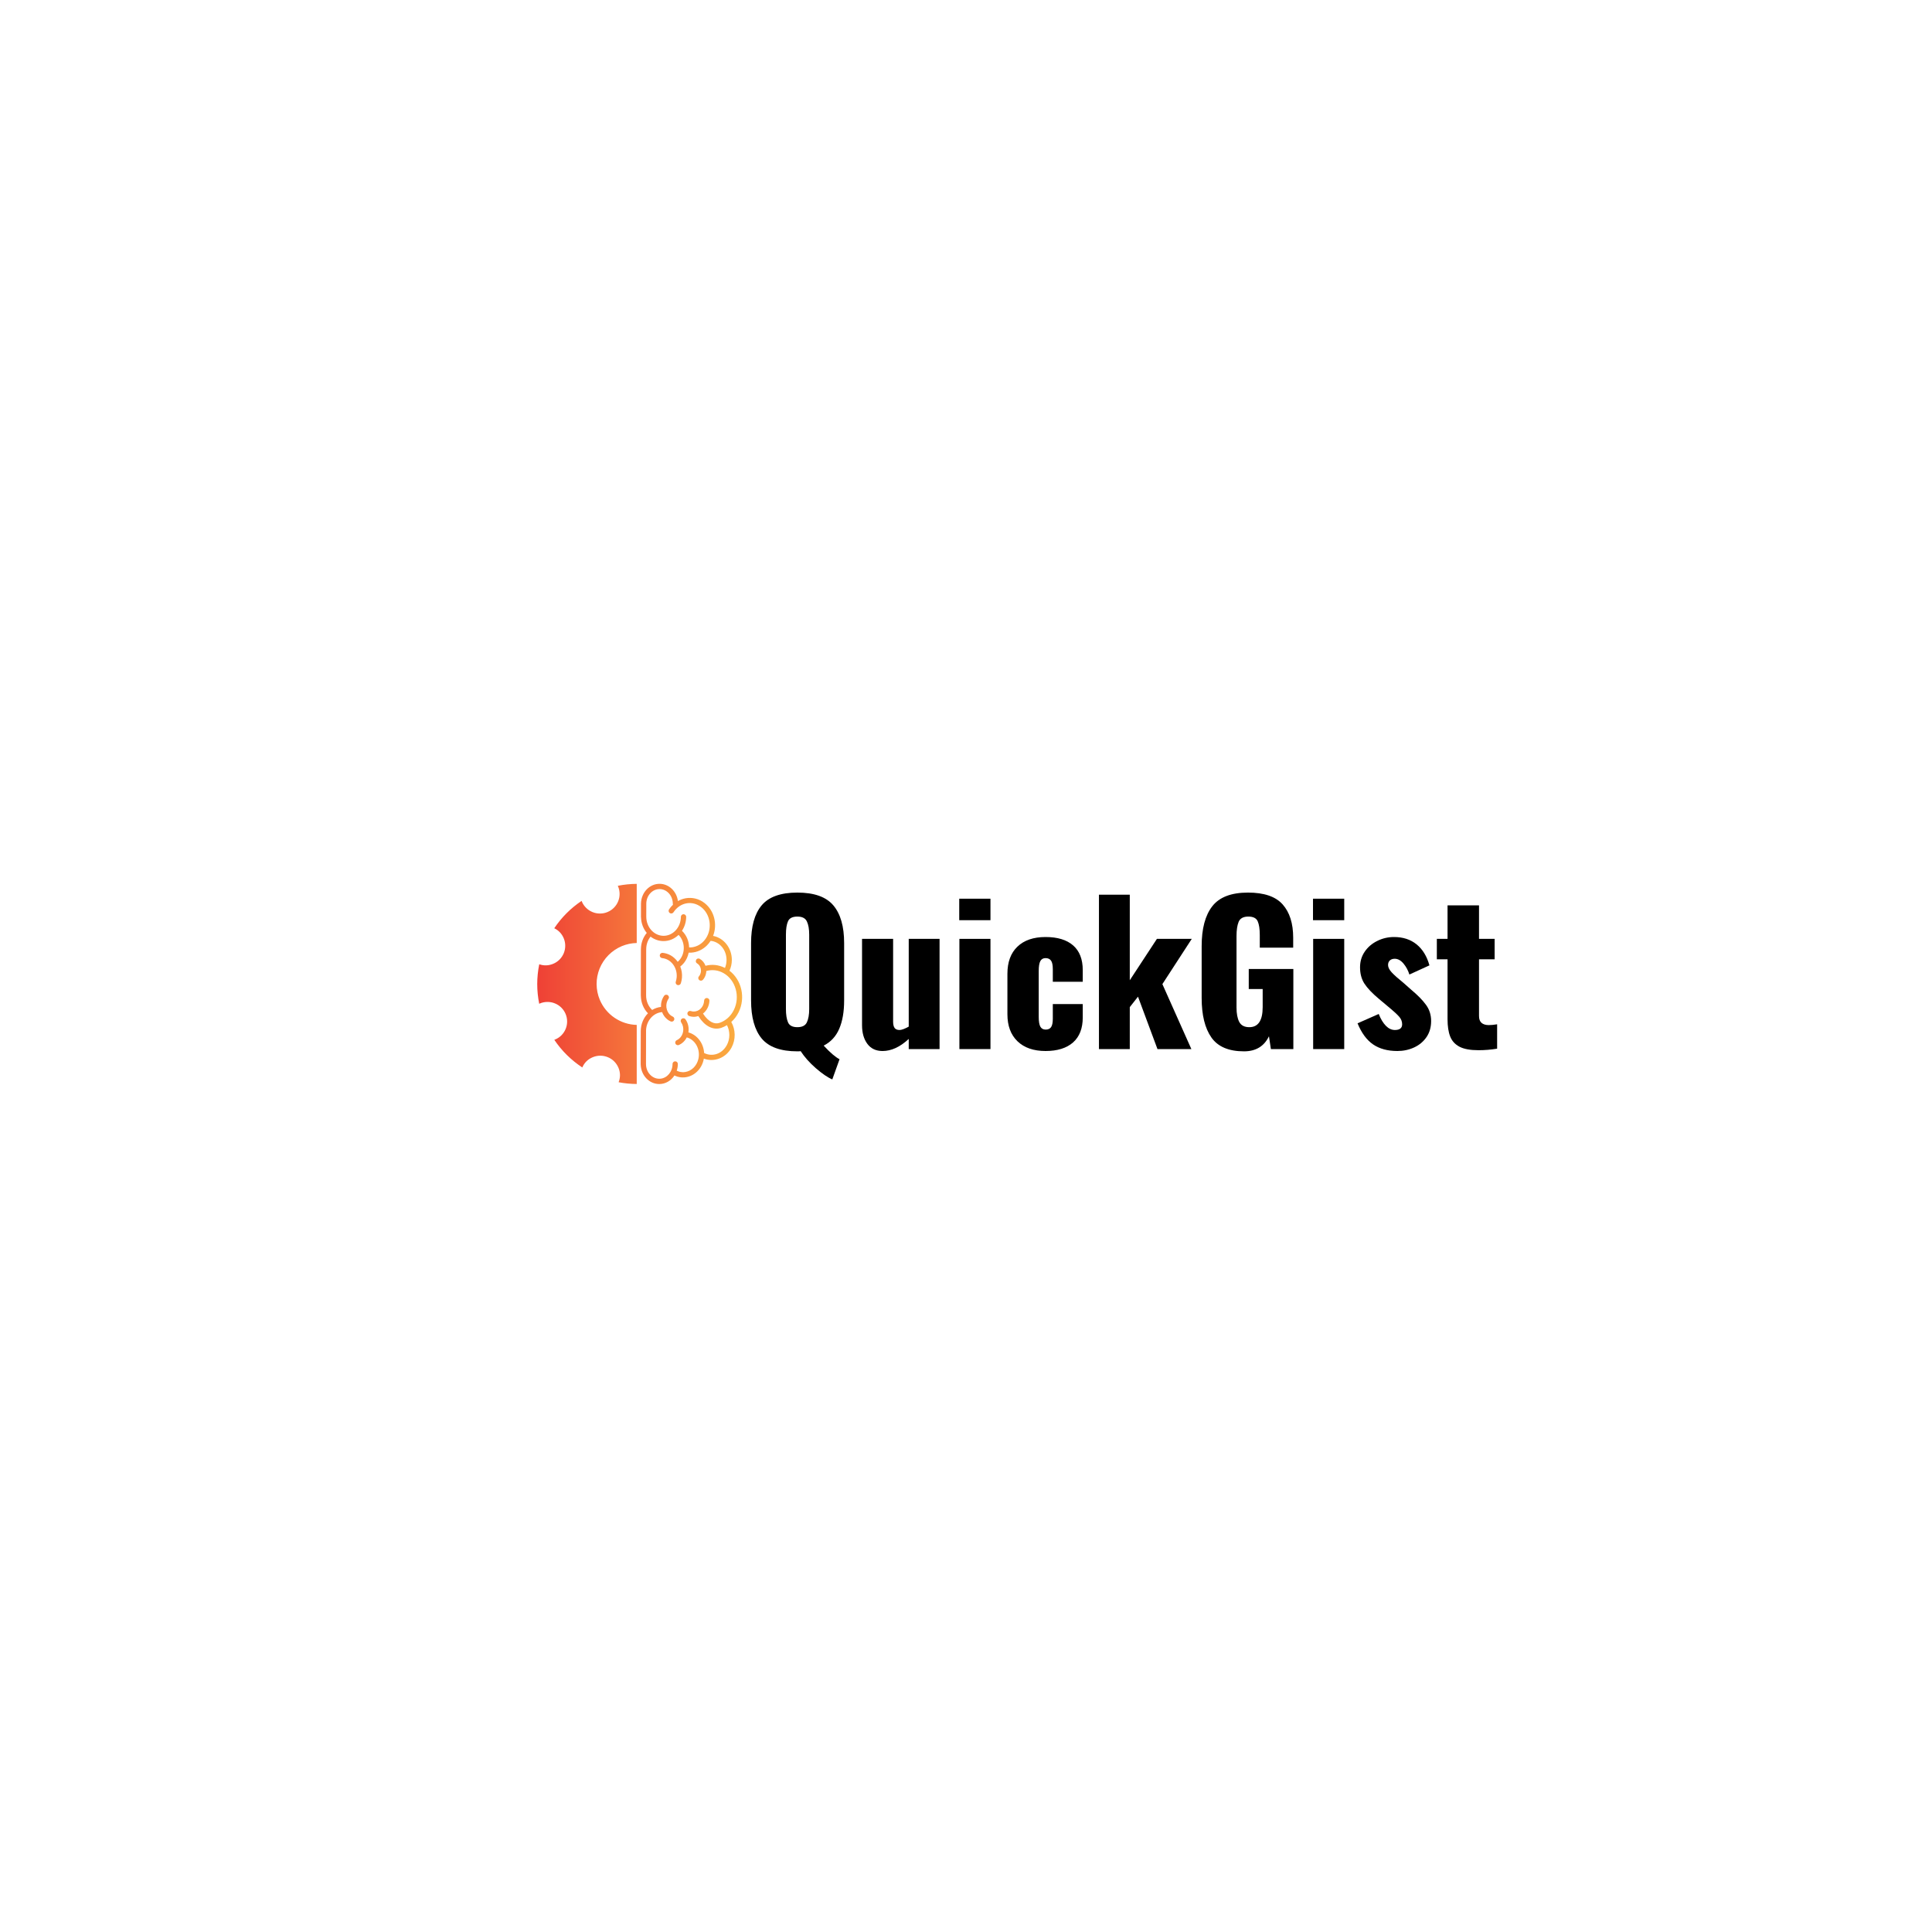 <svg xmlns="http://www.w3.org/2000/svg" xmlns:xlink="http://www.w3.org/1999/xlink" width="1000" height="1000" viewBox="0 0 375 375" preserveAspectRatio="xMidYMid meet" version="1.0">
    <defs>
        <g/>
    <clipPath id="70a10540f7">
        <path d="M 104 171 L 145 171 L 145 210.41 L 104 210.41 Z M 104 171 " clip-rule="nonzero"/>
    </clipPath>
        <clipPath id="cc99d29a60">
        <path d="M 128.02 171.547 C 126.047 171.547 124.48 173.25 124.418 175.316 C 124.418 175.336 124.414 175.359 124.414 175.379 L 124.414 175.402 C 124.414 175.414 124.414 175.422 124.414 175.434 C 124.414 175.453 124.414 175.469 124.414 175.484 L 124.41 177.969 C 124.41 178.008 124.414 178.043 124.422 178.082 C 124.457 179.227 124.871 180.273 125.535 181.078 C 124.84 181.914 124.418 183.008 124.402 184.203 C 124.402 184.227 124.398 184.254 124.398 184.277 L 124.383 193.148 C 124.383 193.148 124.383 193.148 124.383 193.152 C 124.383 193.152 124.383 193.152 124.383 193.156 L 124.383 193.223 C 124.383 193.25 124.383 193.281 124.391 193.309 C 124.391 193.312 124.391 193.312 124.391 193.312 C 124.414 194.633 124.93 195.828 125.77 196.68 C 124.902 197.555 124.371 198.801 124.371 200.156 C 124.371 200.172 124.371 200.191 124.371 200.207 L 124.355 206.516 C 124.355 206.516 124.355 206.52 124.355 206.52 C 124.355 206.523 124.355 206.523 124.355 206.523 L 124.355 206.586 C 124.355 206.617 124.359 206.648 124.363 206.68 C 124.441 208.727 126 210.41 127.961 210.41 C 129.191 210.41 130.262 209.746 130.91 208.75 C 131.113 208.844 131.32 208.93 131.543 208.992 C 133.762 209.605 136.012 208.121 136.559 205.766 C 136.582 205.668 136.598 205.574 136.613 205.477 C 138.598 206.223 140.879 205.371 141.977 203.359 C 142.848 201.758 142.777 199.852 141.945 198.363 C 142.516 197.852 143.008 197.215 143.371 196.465 C 144.746 193.652 143.957 190.215 141.59 188.418 C 141.879 187.785 142.051 187.074 142.051 186.324 C 142.051 184.008 140.492 182.043 138.41 181.656 C 139.281 179.426 138.66 176.773 136.762 175.285 C 135.664 174.422 134.328 174.133 133.074 174.355 C 132.559 174.449 132.055 174.633 131.586 174.898 C 131.344 173.027 129.855 171.547 128.02 171.547 Z M 123.59 171.555 C 122.352 171.566 121.125 171.691 119.91 171.934 L 119.914 171.938 C 119.93 171.969 119.945 172 119.961 172.035 L 119.969 172.059 C 120.164 172.523 120.262 173.008 120.262 173.512 C 120.266 174.012 120.168 174.496 119.977 174.961 C 119.785 175.43 119.512 175.84 119.156 176.195 C 118.801 176.555 118.391 176.828 117.922 177.023 C 117.457 177.219 116.973 177.316 116.469 177.316 C 115.965 177.32 115.477 177.227 115.012 177.035 C 114.543 176.844 114.129 176.574 113.77 176.219 C 113.41 175.867 113.133 175.457 112.938 174.992 C 112.922 174.949 112.906 174.902 112.891 174.859 C 110.77 176.285 109 178.055 107.582 180.172 C 108.43 180.586 109.035 181.223 109.406 182.086 L 109.418 182.113 C 109.613 182.578 109.711 183.062 109.711 183.562 C 109.711 184.066 109.617 184.551 109.426 185.016 C 109.234 185.48 108.961 185.891 108.605 186.25 C 108.25 186.605 107.836 186.883 107.371 187.074 C 106.48 187.445 105.578 187.477 104.668 187.164 C 104.148 189.719 104.148 192.277 104.66 194.832 C 104.703 194.812 104.742 194.793 104.781 194.777 C 105.246 194.578 105.73 194.48 106.238 194.477 C 106.742 194.473 107.227 194.562 107.695 194.754 C 108.164 194.941 108.578 195.211 108.938 195.562 C 109.297 195.918 109.578 196.324 109.773 196.785 L 109.785 196.812 C 109.98 197.277 110.078 197.762 110.078 198.262 C 110.082 198.766 109.984 199.25 109.793 199.715 C 109.602 200.18 109.328 200.59 108.973 200.949 C 108.617 201.305 108.207 201.578 107.738 201.773 C 107.691 201.793 107.641 201.812 107.59 201.828 C 109.043 203.977 110.855 205.766 113.023 207.195 C 113.43 206.266 114.098 205.605 115.035 205.211 C 115.5 205.016 115.984 204.914 116.488 204.91 C 116.992 204.906 117.48 205 117.949 205.188 C 118.418 205.375 118.832 205.645 119.191 205.996 C 119.551 206.352 119.828 206.758 120.027 207.223 L 120.039 207.246 C 120.426 208.18 120.438 209.117 120.074 210.062 C 121.238 210.281 122.406 210.395 123.59 210.402 L 123.59 198.934 C 122.82 198.914 122.07 198.789 121.34 198.555 C 120.609 198.32 119.926 197.984 119.289 197.555 C 118.652 197.125 118.094 196.613 117.605 196.02 C 117.117 195.43 116.727 194.777 116.426 194.074 C 116.223 193.594 116.066 193.098 115.965 192.586 C 115.859 192.074 115.805 191.559 115.801 191.035 C 115.797 190.512 115.844 189.996 115.945 189.48 C 116.043 188.969 116.191 188.473 116.387 187.988 C 116.586 187.504 116.828 187.043 117.117 186.609 C 117.402 186.172 117.73 185.77 118.102 185.395 C 118.469 185.023 118.871 184.691 119.305 184.398 C 119.738 184.105 120.195 183.855 120.676 183.652 C 121.609 183.262 122.578 183.059 123.59 183.035 Z M 128.02 172.57 C 129.422 172.57 130.594 173.824 130.594 175.434 C 130.594 175.492 130.605 175.551 130.625 175.609 C 130.344 175.871 130.086 176.168 129.863 176.508 C 129.785 176.625 129.758 176.754 129.789 176.895 C 129.816 177.035 129.891 177.145 130.012 177.223 C 130.129 177.301 130.258 177.324 130.398 177.293 C 130.539 177.266 130.648 177.191 130.727 177.07 C 131.996 175.133 134.375 174.715 136.125 176.09 C 137.879 177.465 138.297 180.188 137.023 182.125 C 136.301 183.223 135.215 183.82 134.094 183.891 C 133.98 183.898 133.871 183.895 133.758 183.891 C 133.73 182.699 133.266 181.523 132.371 180.668 C 132.875 179.902 133.18 178.973 133.188 177.973 C 133.191 177.828 133.141 177.707 133.043 177.605 C 132.941 177.504 132.82 177.449 132.68 177.449 C 132.535 177.449 132.414 177.496 132.312 177.598 C 132.211 177.695 132.16 177.816 132.16 177.961 C 132.141 180.043 130.602 181.66 128.766 181.641 C 126.934 181.617 125.422 179.965 125.441 177.883 C 125.441 177.867 125.441 177.848 125.441 177.832 C 125.441 177.828 125.441 177.824 125.441 177.82 L 125.445 175.652 L 125.445 175.398 C 125.461 173.805 126.625 172.57 128.02 172.57 Z M 131.711 181.461 C 132.949 182.707 133.074 184.859 131.953 186.262 C 131.867 186.371 131.773 186.477 131.676 186.57 C 131.633 186.613 131.582 186.648 131.535 186.688 C 131.5 186.637 131.469 186.586 131.43 186.535 C 130.758 185.66 129.777 185.062 128.633 184.949 C 128.617 184.949 128.602 184.945 128.582 184.945 C 128.445 184.945 128.324 184.992 128.223 185.086 C 128.121 185.18 128.066 185.297 128.062 185.434 C 128.055 185.574 128.098 185.695 128.188 185.797 C 128.281 185.902 128.395 185.957 128.535 185.969 C 130.215 186.133 131.496 187.773 131.344 189.688 C 131.316 189.984 131.258 190.273 131.172 190.539 C 131.125 190.676 131.133 190.809 131.199 190.938 C 131.262 191.066 131.363 191.152 131.5 191.195 C 131.637 191.238 131.77 191.227 131.898 191.16 C 132.023 191.094 132.109 190.992 132.152 190.855 C 132.262 190.512 132.336 190.148 132.367 189.77 C 132.43 189.008 132.309 188.27 132.039 187.605 C 132.301 187.406 132.543 187.168 132.762 186.898 C 133.23 186.309 133.531 185.625 133.672 184.914 C 134.871 184.969 136.066 184.543 137.008 183.703 C 137.09 183.633 137.168 183.555 137.246 183.477 C 137.48 183.238 137.695 182.977 137.883 182.684 C 137.898 182.664 137.91 182.641 137.922 182.617 C 139.637 182.766 141.02 184.34 141.02 186.324 C 141.02 186.859 140.918 187.367 140.738 187.824 C 140.73 187.84 140.719 187.855 140.711 187.875 C 140.094 187.562 139.449 187.371 138.801 187.305 C 138.168 187.242 137.539 187.301 136.934 187.457 C 136.738 186.91 136.371 186.434 135.848 186.121 C 135.758 186.066 135.66 186.039 135.555 186.043 C 135.301 186.055 135.141 186.188 135.078 186.434 C 135.02 186.68 135.098 186.871 135.32 187 C 136 187.402 136.273 188.395 135.883 189.172 C 135.824 189.293 135.75 189.402 135.672 189.496 C 135.574 189.602 135.527 189.727 135.539 189.871 C 135.547 190.016 135.605 190.137 135.719 190.23 C 135.828 190.324 135.953 190.363 136.098 190.348 C 136.242 190.336 136.359 190.273 136.453 190.16 C 136.59 190.004 136.707 189.824 136.805 189.629 C 136.988 189.262 137.082 188.867 137.094 188.473 C 138.195 188.16 139.398 188.273 140.488 188.91 C 142.801 190.258 143.699 193.453 142.449 196.016 C 141.828 197.285 140.809 198.145 139.668 198.535 C 139.156 198.707 138.645 198.66 138.098 198.375 C 137.551 198.09 136.98 197.551 136.461 196.746 C 136.461 196.742 136.457 196.738 136.453 196.734 C 137.176 196.168 137.656 195.266 137.699 194.25 C 137.707 194.105 137.664 193.98 137.562 193.875 C 137.465 193.77 137.344 193.715 137.199 193.711 C 137.059 193.707 136.934 193.754 136.832 193.852 C 136.73 193.949 136.676 194.066 136.672 194.211 C 136.617 195.473 135.668 196.391 134.586 196.336 C 134.418 196.328 134.254 196.297 134.098 196.246 C 133.965 196.199 133.832 196.207 133.707 196.27 C 133.578 196.336 133.492 196.434 133.445 196.566 C 133.402 196.703 133.41 196.832 133.473 196.957 C 133.539 197.086 133.637 197.172 133.77 197.215 C 134.012 197.297 134.27 197.348 134.535 197.359 C 134.891 197.379 135.23 197.324 135.555 197.219 C 135.566 197.246 135.578 197.273 135.598 197.301 C 136.184 198.215 136.867 198.891 137.621 199.285 C 138.379 199.68 139.219 199.77 140 199.504 C 140.383 199.375 140.754 199.195 141.105 198.98 C 141.703 200.145 141.742 201.633 141.07 202.871 C 140.137 204.582 138.258 205.184 136.672 204.391 C 136.562 202.543 135.387 200.887 133.617 200.383 C 133.758 199.531 133.586 198.625 133.07 197.875 C 132.965 197.719 132.82 197.645 132.633 197.645 C 132.477 197.648 132.348 197.707 132.246 197.828 C 132.148 197.945 132.109 198.078 132.129 198.23 C 132.133 198.25 132.137 198.266 132.141 198.281 C 132.156 198.344 132.184 198.402 132.219 198.453 C 132.902 199.445 132.707 200.883 131.816 201.613 C 131.676 201.73 131.531 201.82 131.383 201.887 C 131.246 201.941 131.152 202.035 131.098 202.172 C 131.043 202.305 131.047 202.441 131.105 202.574 C 131.164 202.707 131.266 202.797 131.402 202.844 C 131.539 202.895 131.676 202.883 131.805 202.82 C 132.039 202.715 132.262 202.574 132.469 202.406 C 132.828 202.113 133.105 201.754 133.305 201.355 C 133.305 201.359 133.309 201.359 133.312 201.359 C 134.953 201.812 135.988 203.676 135.559 205.535 C 135.234 206.926 134.215 207.875 133.031 208.07 C 132.934 208.086 132.836 208.098 132.734 208.105 C 132.535 208.117 132.328 208.105 132.125 208.07 C 132.023 208.055 131.922 208.031 131.816 208.004 C 131.656 207.957 131.504 207.895 131.352 207.824 C 131.488 207.414 131.566 206.977 131.566 206.52 C 131.566 206.383 131.52 206.262 131.426 206.16 C 131.328 206.059 131.211 206.008 131.07 206.004 C 130.93 205.996 130.809 206.043 130.707 206.137 C 130.602 206.23 130.547 206.344 130.539 206.484 C 130.539 206.496 130.539 206.508 130.539 206.52 C 130.539 208.031 129.504 209.227 128.223 209.371 C 128.137 209.379 128.051 209.383 127.961 209.383 C 126.559 209.383 125.387 208.133 125.387 206.523 C 125.387 206.523 125.387 206.52 125.387 206.52 L 125.398 200.395 C 125.398 200.375 125.398 200.352 125.398 200.332 C 125.309 198.281 126.719 196.59 128.512 196.449 C 128.707 196.98 129.035 197.461 129.492 197.836 C 129.699 198.008 129.922 198.145 130.156 198.25 C 130.285 198.312 130.418 198.316 130.551 198.27 C 130.688 198.219 130.785 198.129 130.844 198 C 130.902 197.867 130.906 197.738 130.855 197.602 C 130.805 197.469 130.711 197.375 130.578 197.316 C 130.43 197.25 130.285 197.16 130.145 197.047 C 129.254 196.316 129.059 194.875 129.742 193.887 C 129.863 193.715 129.875 193.535 129.777 193.352 C 129.676 193.164 129.523 193.074 129.312 193.078 C 129.133 193.082 128.992 193.156 128.895 193.305 C 128.453 193.949 128.262 194.703 128.301 195.441 C 127.676 195.512 127.098 195.719 126.582 196.035 C 125.859 195.348 125.395 194.32 125.41 193.164 L 125.418 188.781 L 125.426 184.34 C 125.43 184.324 125.43 184.312 125.43 184.297 C 125.418 183.332 125.742 182.457 126.273 181.797 C 126.973 182.332 127.824 182.652 128.754 182.664 C 129.895 182.676 130.926 182.215 131.711 181.461 Z M 131.711 181.461 " clip-rule="nonzero"/>
    </clipPath><linearGradient x1="-0.003" gradientTransform="matrix(39.766, 0, 0, 38.862, 104.281, 171.547)" y1="0" x2="1.018" gradientUnits="userSpaceOnUse" y2="0" id="4ba14450b1"><stop stop-opacity="1" stop-color="rgb(93.7%, 25.499%, 21.199%)" offset="0"/><stop stop-opacity="1" stop-color="rgb(93.71%, 25.6%, 21.208%)" offset="0.008"/><stop stop-opacity="1" stop-color="rgb(93.739%, 25.873%, 21.233%)" offset="0.016"/><stop stop-opacity="1" stop-color="rgb(93.777%, 26.219%, 21.263%)" offset="0.023"/><stop stop-opacity="1" stop-color="rgb(93.814%, 26.567%, 21.295%)" offset="0.031"/><stop stop-opacity="1" stop-color="rgb(93.852%, 26.913%, 21.326%)" offset="0.039"/><stop stop-opacity="1" stop-color="rgb(93.889%, 27.261%, 21.356%)" offset="0.047"/><stop stop-opacity="1" stop-color="rgb(93.927%, 27.608%, 21.388%)" offset="0.055"/><stop stop-opacity="1" stop-color="rgb(93.964%, 27.954%, 21.419%)" offset="0.062"/><stop stop-opacity="1" stop-color="rgb(94.002%, 28.302%, 21.451%)" offset="0.07"/><stop stop-opacity="1" stop-color="rgb(94.038%, 28.648%, 21.481%)" offset="0.078"/><stop stop-opacity="1" stop-color="rgb(94.077%, 28.996%, 21.512%)" offset="0.086"/><stop stop-opacity="1" stop-color="rgb(94.115%, 29.343%, 21.544%)" offset="0.094"/><stop stop-opacity="1" stop-color="rgb(94.151%, 29.689%, 21.574%)" offset="0.102"/><stop stop-opacity="1" stop-color="rgb(94.189%, 30.037%, 21.606%)" offset="0.109"/><stop stop-opacity="1" stop-color="rgb(94.226%, 30.383%, 21.637%)" offset="0.117"/><stop stop-opacity="1" stop-color="rgb(94.264%, 30.731%, 21.667%)" offset="0.125"/><stop stop-opacity="1" stop-color="rgb(94.301%, 31.078%, 21.7%)" offset="0.133"/><stop stop-opacity="1" stop-color="rgb(94.339%, 31.424%, 21.73%)" offset="0.141"/><stop stop-opacity="1" stop-color="rgb(94.377%, 31.772%, 21.761%)" offset="0.148"/><stop stop-opacity="1" stop-color="rgb(94.414%, 32.118%, 21.793%)" offset="0.156"/><stop stop-opacity="1" stop-color="rgb(94.452%, 32.466%, 21.823%)" offset="0.164"/><stop stop-opacity="1" stop-color="rgb(94.489%, 32.812%, 21.855%)" offset="0.172"/><stop stop-opacity="1" stop-color="rgb(94.527%, 33.159%, 21.886%)" offset="0.18"/><stop stop-opacity="1" stop-color="rgb(94.563%, 33.507%, 21.916%)" offset="0.188"/><stop stop-opacity="1" stop-color="rgb(94.601%, 33.853%, 21.948%)" offset="0.195"/><stop stop-opacity="1" stop-color="rgb(94.64%, 34.2%, 21.979%)" offset="0.203"/><stop stop-opacity="1" stop-color="rgb(94.676%, 34.547%, 22.011%)" offset="0.211"/><stop stop-opacity="1" stop-color="rgb(94.714%, 34.894%, 22.041%)" offset="0.219"/><stop stop-opacity="1" stop-color="rgb(94.751%, 35.242%, 22.072%)" offset="0.227"/><stop stop-opacity="1" stop-color="rgb(94.789%, 35.588%, 22.104%)" offset="0.234"/><stop stop-opacity="1" stop-color="rgb(94.826%, 35.934%, 22.134%)" offset="0.242"/><stop stop-opacity="1" stop-color="rgb(94.864%, 36.282%, 22.166%)" offset="0.25"/><stop stop-opacity="1" stop-color="rgb(94.902%, 36.629%, 22.197%)" offset="0.258"/><stop stop-opacity="1" stop-color="rgb(94.939%, 36.977%, 22.227%)" offset="0.266"/><stop stop-opacity="1" stop-color="rgb(94.977%, 37.323%, 22.26%)" offset="0.273"/><stop stop-opacity="1" stop-color="rgb(95.013%, 37.669%, 22.29%)" offset="0.281"/><stop stop-opacity="1" stop-color="rgb(95.052%, 38.017%, 22.321%)" offset="0.289"/><stop stop-opacity="1" stop-color="rgb(95.088%, 38.364%, 22.353%)" offset="0.297"/><stop stop-opacity="1" stop-color="rgb(95.126%, 38.712%, 22.383%)" offset="0.305"/><stop stop-opacity="1" stop-color="rgb(95.164%, 39.058%, 22.415%)" offset="0.312"/><stop stop-opacity="1" stop-color="rgb(95.201%, 39.404%, 22.446%)" offset="0.32"/><stop stop-opacity="1" stop-color="rgb(95.239%, 39.752%, 22.476%)" offset="0.328"/><stop stop-opacity="1" stop-color="rgb(95.276%, 40.099%, 22.508%)" offset="0.336"/><stop stop-opacity="1" stop-color="rgb(95.314%, 40.446%, 22.539%)" offset="0.344"/><stop stop-opacity="1" stop-color="rgb(95.351%, 40.793%, 22.571%)" offset="0.352"/><stop stop-opacity="1" stop-color="rgb(95.389%, 41.139%, 22.601%)" offset="0.359"/><stop stop-opacity="1" stop-color="rgb(95.427%, 41.487%, 22.632%)" offset="0.367"/><stop stop-opacity="1" stop-color="rgb(95.464%, 41.833%, 22.664%)" offset="0.375"/><stop stop-opacity="1" stop-color="rgb(95.502%, 42.181%, 22.694%)" offset="0.383"/><stop stop-opacity="1" stop-color="rgb(95.538%, 42.528%, 22.725%)" offset="0.391"/><stop stop-opacity="1" stop-color="rgb(95.576%, 42.874%, 22.757%)" offset="0.398"/><stop stop-opacity="1" stop-color="rgb(95.613%, 43.222%, 22.787%)" offset="0.406"/><stop stop-opacity="1" stop-color="rgb(95.651%, 43.568%, 22.82%)" offset="0.414"/><stop stop-opacity="1" stop-color="rgb(95.689%, 43.915%, 22.85%)" offset="0.422"/><stop stop-opacity="1" stop-color="rgb(95.726%, 44.263%, 22.881%)" offset="0.43"/><stop stop-opacity="1" stop-color="rgb(95.764%, 44.609%, 22.913%)" offset="0.438"/><stop stop-opacity="1" stop-color="rgb(95.801%, 44.957%, 22.943%)" offset="0.445"/><stop stop-opacity="1" stop-color="rgb(95.839%, 45.303%, 22.975%)" offset="0.453"/><stop stop-opacity="1" stop-color="rgb(95.876%, 45.65%, 23.006%)" offset="0.461"/><stop stop-opacity="1" stop-color="rgb(95.914%, 45.998%, 23.036%)" offset="0.469"/><stop stop-opacity="1" stop-color="rgb(95.952%, 46.344%, 23.068%)" offset="0.477"/><stop stop-opacity="1" stop-color="rgb(95.988%, 46.692%, 23.099%)" offset="0.484"/><stop stop-opacity="1" stop-color="rgb(96.027%, 47.038%, 23.131%)" offset="0.492"/><stop stop-opacity="1" stop-color="rgb(96.063%, 47.385%, 23.161%)" offset="0.5"/><stop stop-opacity="1" stop-color="rgb(96.101%, 47.733%, 23.192%)" offset="0.508"/><stop stop-opacity="1" stop-color="rgb(96.138%, 48.079%, 23.224%)" offset="0.516"/><stop stop-opacity="1" stop-color="rgb(96.176%, 48.427%, 23.254%)" offset="0.523"/><stop stop-opacity="1" stop-color="rgb(96.213%, 48.773%, 23.285%)" offset="0.531"/><stop stop-opacity="1" stop-color="rgb(96.251%, 49.12%, 23.317%)" offset="0.539"/><stop stop-opacity="1" stop-color="rgb(96.289%, 49.467%, 23.347%)" offset="0.547"/><stop stop-opacity="1" stop-color="rgb(96.326%, 49.814%, 23.38%)" offset="0.555"/><stop stop-opacity="1" stop-color="rgb(96.364%, 50.162%, 23.41%)" offset="0.562"/><stop stop-opacity="1" stop-color="rgb(96.4%, 50.508%, 23.441%)" offset="0.57"/><stop stop-opacity="1" stop-color="rgb(96.439%, 50.854%, 23.473%)" offset="0.578"/><stop stop-opacity="1" stop-color="rgb(96.475%, 51.202%, 23.503%)" offset="0.586"/><stop stop-opacity="1" stop-color="rgb(96.513%, 51.549%, 23.535%)" offset="0.594"/><stop stop-opacity="1" stop-color="rgb(96.552%, 51.897%, 23.566%)" offset="0.602"/><stop stop-opacity="1" stop-color="rgb(96.588%, 52.243%, 23.596%)" offset="0.609"/><stop stop-opacity="1" stop-color="rgb(96.626%, 52.589%, 23.628%)" offset="0.617"/><stop stop-opacity="1" stop-color="rgb(96.663%, 52.937%, 23.659%)" offset="0.625"/><stop stop-opacity="1" stop-color="rgb(96.701%, 53.284%, 23.689%)" offset="0.633"/><stop stop-opacity="1" stop-color="rgb(96.738%, 53.632%, 23.721%)" offset="0.641"/><stop stop-opacity="1" stop-color="rgb(96.776%, 53.978%, 23.752%)" offset="0.648"/><stop stop-opacity="1" stop-color="rgb(96.814%, 54.324%, 23.784%)" offset="0.656"/><stop stop-opacity="1" stop-color="rgb(96.851%, 54.672%, 23.814%)" offset="0.664"/><stop stop-opacity="1" stop-color="rgb(96.889%, 55.019%, 23.845%)" offset="0.672"/><stop stop-opacity="1" stop-color="rgb(96.925%, 55.365%, 23.877%)" offset="0.68"/><stop stop-opacity="1" stop-color="rgb(96.964%, 55.713%, 23.907%)" offset="0.688"/><stop stop-opacity="1" stop-color="rgb(97%, 56.059%, 23.94%)" offset="0.695"/><stop stop-opacity="1" stop-color="rgb(97.038%, 56.407%, 23.97%)" offset="0.703"/><stop stop-opacity="1" stop-color="rgb(97.076%, 56.754%, 24.001%)" offset="0.711"/><stop stop-opacity="1" stop-color="rgb(97.113%, 57.1%, 24.033%)" offset="0.719"/><stop stop-opacity="1" stop-color="rgb(97.151%, 57.448%, 24.063%)" offset="0.727"/><stop stop-opacity="1" stop-color="rgb(97.188%, 57.794%, 24.095%)" offset="0.734"/><stop stop-opacity="1" stop-color="rgb(97.226%, 58.142%, 24.126%)" offset="0.742"/><stop stop-opacity="1" stop-color="rgb(97.263%, 58.488%, 24.156%)" offset="0.75"/><stop stop-opacity="1" stop-color="rgb(97.301%, 58.835%, 24.188%)" offset="0.758"/><stop stop-opacity="1" stop-color="rgb(97.339%, 59.183%, 24.219%)" offset="0.766"/><stop stop-opacity="1" stop-color="rgb(97.375%, 59.529%, 24.249%)" offset="0.773"/><stop stop-opacity="1" stop-color="rgb(97.414%, 59.877%, 24.281%)" offset="0.781"/><stop stop-opacity="1" stop-color="rgb(97.45%, 60.223%, 24.312%)" offset="0.789"/><stop stop-opacity="1" stop-color="rgb(97.488%, 60.57%, 24.344%)" offset="0.797"/><stop stop-opacity="1" stop-color="rgb(97.525%, 60.918%, 24.374%)" offset="0.805"/><stop stop-opacity="1" stop-color="rgb(97.563%, 61.264%, 24.405%)" offset="0.812"/><stop stop-opacity="1" stop-color="rgb(97.601%, 61.612%, 24.437%)" offset="0.82"/><stop stop-opacity="1" stop-color="rgb(97.638%, 61.958%, 24.467%)" offset="0.828"/><stop stop-opacity="1" stop-color="rgb(97.676%, 62.305%, 24.5%)" offset="0.836"/><stop stop-opacity="1" stop-color="rgb(97.713%, 62.653%, 24.53%)" offset="0.844"/><stop stop-opacity="1" stop-color="rgb(97.751%, 62.999%, 24.561%)" offset="0.852"/><stop stop-opacity="1" stop-color="rgb(97.787%, 63.347%, 24.593%)" offset="0.859"/><stop stop-opacity="1" stop-color="rgb(97.826%, 63.693%, 24.623%)" offset="0.867"/><stop stop-opacity="1" stop-color="rgb(97.864%, 64.04%, 24.654%)" offset="0.875"/><stop stop-opacity="1" stop-color="rgb(97.9%, 64.388%, 24.686%)" offset="0.883"/><stop stop-opacity="1" stop-color="rgb(97.939%, 64.734%, 24.716%)" offset="0.891"/><stop stop-opacity="1" stop-color="rgb(97.975%, 65.08%, 24.748%)" offset="0.898"/><stop stop-opacity="1" stop-color="rgb(98.013%, 65.428%, 24.779%)" offset="0.906"/><stop stop-opacity="1" stop-color="rgb(98.05%, 65.775%, 24.809%)" offset="0.914"/><stop stop-opacity="1" stop-color="rgb(98.088%, 66.122%, 24.841%)" offset="0.922"/><stop stop-opacity="1" stop-color="rgb(98.126%, 66.469%, 24.872%)" offset="0.93"/><stop stop-opacity="1" stop-color="rgb(98.163%, 66.815%, 24.904%)" offset="0.938"/><stop stop-opacity="1" stop-color="rgb(98.201%, 67.163%, 24.934%)" offset="0.945"/><stop stop-opacity="1" stop-color="rgb(98.238%, 67.509%, 24.965%)" offset="0.953"/><stop stop-opacity="1" stop-color="rgb(98.276%, 67.857%, 24.997%)" offset="0.961"/><stop stop-opacity="1" stop-color="rgb(98.312%, 68.204%, 25.027%)" offset="0.969"/><stop stop-opacity="1" stop-color="rgb(98.351%, 68.55%, 25.06%)" offset="0.977"/><stop stop-opacity="1" stop-color="rgb(98.384%, 68.861%, 25.087%)" offset="0.984"/><stop stop-opacity="1" stop-color="rgb(98.399%, 68.999%, 25.099%)" offset="1"/></linearGradient>
    </defs>
        
    <g clip-path="url(#70a10540f7)">
        <g clip-path="url(#cc99d29a60)">
            <path fill="url(#4ba14450b1)" d="M 104.148 171.547 L 104.148 210.41 L 144.746 210.41 L 144.746 171.547 Z M 104.148 171.547 " fill-rule="nonzero"/></g></g><g fill="#000000" fill-opacity="1"><g transform="translate(143.971, 203.625)"><g><path d="M 17.578 5.891 C 16.691 5.516 15.629 4.789 14.391 3.719 C 13.16 2.645 12.176 1.539 11.438 0.406 C 11.312 0.426 11.098 0.438 10.797 0.438 C 7.566 0.438 5.258 -0.391 3.875 -2.047 C 2.5 -3.711 1.812 -6.176 1.812 -9.438 L 1.812 -20.578 C 1.812 -23.828 2.5 -26.27 3.875 -27.906 C 5.258 -29.551 7.566 -30.375 10.797 -30.375 C 14.055 -30.375 16.383 -29.547 17.781 -27.891 C 19.176 -26.242 19.875 -23.805 19.875 -20.578 L 19.875 -9.438 C 19.875 -7.238 19.555 -5.406 18.922 -3.938 C 18.297 -2.469 17.289 -1.379 15.906 -0.672 C 17.164 0.691 18.191 1.57 18.984 1.969 Z M 10.797 -4.25 C 11.734 -4.25 12.348 -4.562 12.641 -5.188 C 12.941 -5.82 13.094 -6.68 13.094 -7.766 L 13.094 -22.203 C 13.094 -23.305 12.941 -24.164 12.641 -24.781 C 12.348 -25.406 11.734 -25.719 10.797 -25.719 C 9.859 -25.719 9.254 -25.414 8.984 -24.812 C 8.711 -24.207 8.578 -23.336 8.578 -22.203 L 8.578 -7.766 C 8.578 -6.68 8.711 -5.82 8.984 -5.188 C 9.254 -4.562 9.859 -4.25 10.797 -4.25 Z M 10.797 -4.25 "/></g></g></g><g fill="#000000" fill-opacity="1"><g transform="translate(165.65, 203.625)"><g><path d="M 5.656 0.375 C 4.375 0.375 3.391 -0.086 2.703 -1.016 C 2.016 -1.941 1.672 -3.145 1.672 -4.625 L 1.672 -21.391 L 7.703 -21.391 L 7.703 -5.328 C 7.703 -4.785 7.797 -4.379 7.984 -4.109 C 8.18 -3.836 8.504 -3.703 8.953 -3.703 C 9.348 -3.703 9.941 -3.922 10.734 -4.359 L 10.734 -21.391 L 16.719 -21.391 L 16.719 0 L 10.734 0 L 10.734 -1.969 C 9.055 -0.406 7.363 0.375 5.656 0.375 Z M 5.656 0.375 "/></g></g></g><g fill="#000000" fill-opacity="1"><g transform="translate(184.296, 203.625)"><g><path d="M 1.891 -29.188 L 7.953 -29.188 L 7.953 -25.016 L 1.891 -25.016 Z M 1.922 -21.391 L 7.953 -21.391 L 7.953 0 L 1.922 0 Z M 1.922 -21.391 "/></g></g></g><g fill="#000000" fill-opacity="1"><g transform="translate(194.1, 203.625)"><g><path d="M 8.844 0.375 C 6.52 0.375 4.703 -0.254 3.391 -1.516 C 2.086 -2.773 1.438 -4.523 1.438 -6.766 L 1.438 -14.609 C 1.438 -16.879 2.082 -18.633 3.375 -19.875 C 4.676 -21.125 6.5 -21.75 8.844 -21.75 C 11.164 -21.75 12.945 -21.207 14.188 -20.125 C 15.438 -19.039 16.062 -17.438 16.062 -15.312 L 16.062 -13.062 L 10.25 -13.062 L 10.25 -15.5 C 10.25 -16.312 10.129 -16.875 9.891 -17.188 C 9.66 -17.5 9.312 -17.656 8.844 -17.656 C 8.375 -17.656 8.035 -17.461 7.828 -17.078 C 7.617 -16.691 7.516 -16.047 7.516 -15.141 L 7.516 -6.25 C 7.516 -5.344 7.625 -4.703 7.844 -4.328 C 8.062 -3.961 8.406 -3.781 8.875 -3.781 C 9.344 -3.781 9.688 -3.938 9.906 -4.25 C 10.133 -4.57 10.25 -5.117 10.25 -5.891 L 10.25 -8.734 L 16.062 -8.734 L 16.062 -6.141 C 16.062 -4.016 15.43 -2.395 14.172 -1.281 C 12.91 -0.176 11.133 0.375 8.844 0.375 Z M 8.844 0.375 "/></g></g></g><g fill="#000000" fill-opacity="1"><g transform="translate(211.415, 203.625)"><g><path d="M 1.891 -29.969 L 7.875 -29.969 L 7.875 -13.359 L 13.141 -21.391 L 19.906 -21.391 L 14.203 -12.609 L 19.828 0 L 13.25 0 L 9.469 -10.172 L 7.875 -8.141 L 7.875 0 L 1.891 0 Z M 1.891 -29.969 "/></g></g></g><g fill="#000000" fill-opacity="1"><g transform="translate(231.429, 203.625)"><g><path d="M 10.031 0.438 C 7.07 0.438 4.961 -0.457 3.703 -2.25 C 2.441 -4.051 1.812 -6.609 1.812 -9.922 L 1.812 -19.984 C 1.812 -23.359 2.492 -25.93 3.859 -27.703 C 5.234 -29.484 7.547 -30.375 10.797 -30.375 C 13.93 -30.375 16.176 -29.609 17.531 -28.078 C 18.895 -26.547 19.578 -24.391 19.578 -21.609 L 19.578 -19.688 L 13.094 -19.688 L 13.094 -22.125 C 13.094 -23.312 12.957 -24.207 12.688 -24.812 C 12.414 -25.414 11.812 -25.719 10.875 -25.719 C 9.914 -25.719 9.289 -25.383 9 -24.719 C 8.719 -24.051 8.578 -23.125 8.578 -21.938 L 8.578 -8.062 C 8.578 -6.883 8.754 -5.953 9.109 -5.266 C 9.473 -4.586 10.125 -4.25 11.062 -4.25 C 12.789 -4.25 13.656 -5.547 13.656 -8.141 L 13.656 -11.656 L 10.953 -11.656 L 10.953 -15.547 L 19.609 -15.547 L 19.609 0 L 15.25 0 L 14.875 -2.484 C 13.938 -0.535 12.32 0.438 10.031 0.438 Z M 10.031 0.438 "/></g></g></g><g fill="#000000" fill-opacity="1"><g transform="translate(252.961, 203.625)"><g><path d="M 1.891 -29.188 L 7.953 -29.188 L 7.953 -25.016 L 1.891 -25.016 Z M 1.922 -21.391 L 7.953 -21.391 L 7.953 0 L 1.922 0 Z M 1.922 -21.391 "/></g></g></g><g fill="#000000" fill-opacity="1"><g transform="translate(262.765, 203.625)"><g><path d="M 8.469 0.375 C 6.57 0.375 5 -0.051 3.75 -0.906 C 2.508 -1.758 1.504 -3.125 0.734 -5 L 4.844 -6.812 C 5.238 -5.82 5.703 -5.055 6.234 -4.516 C 6.766 -3.973 7.348 -3.703 7.984 -3.703 C 8.922 -3.703 9.391 -4.07 9.391 -4.812 C 9.391 -5.352 9.203 -5.836 8.828 -6.266 C 8.461 -6.703 7.664 -7.426 6.438 -8.438 L 4.891 -9.734 C 3.598 -10.816 2.66 -11.801 2.078 -12.688 C 1.504 -13.57 1.219 -14.633 1.219 -15.875 C 1.219 -17.008 1.52 -18.02 2.125 -18.906 C 2.727 -19.789 3.535 -20.484 4.547 -20.984 C 5.555 -21.492 6.645 -21.75 7.812 -21.75 C 9.562 -21.75 11.02 -21.273 12.188 -20.328 C 13.363 -19.379 14.195 -18.02 14.688 -16.25 L 10.797 -14.469 C 10.555 -15.258 10.176 -15.969 9.656 -16.594 C 9.133 -17.219 8.566 -17.531 7.953 -17.531 C 7.555 -17.531 7.238 -17.422 7 -17.203 C 6.77 -16.984 6.656 -16.688 6.656 -16.312 C 6.656 -15.875 6.895 -15.395 7.375 -14.875 C 7.863 -14.352 8.625 -13.676 9.656 -12.844 L 11.172 -11.5 C 12.41 -10.469 13.359 -9.5 14.016 -8.594 C 14.68 -7.695 15.016 -6.645 15.016 -5.438 C 15.016 -4.227 14.711 -3.188 14.109 -2.312 C 13.504 -1.438 12.703 -0.77 11.703 -0.312 C 10.711 0.145 9.633 0.375 8.469 0.375 Z M 8.469 0.375 "/></g></g></g><g fill="#000000" fill-opacity="1"><g transform="translate(278.451, 203.625)"><g><path d="M 8.516 0.219 C 6.93 0.219 5.707 -0.004 4.844 -0.453 C 3.977 -0.91 3.375 -1.57 3.031 -2.438 C 2.688 -3.301 2.516 -4.426 2.516 -5.812 L 2.516 -17.422 L 0.438 -17.422 L 0.438 -21.391 L 2.516 -21.391 L 2.516 -27.891 L 8.625 -27.891 L 8.625 -21.391 L 11.656 -21.391 L 11.656 -17.422 L 8.625 -17.422 L 8.625 -6.406 C 8.625 -5.812 8.789 -5.367 9.125 -5.078 C 9.457 -4.797 9.922 -4.656 10.516 -4.656 C 11.004 -4.656 11.547 -4.707 12.141 -4.812 L 12.141 -0.078 C 10.953 0.117 9.742 0.219 8.516 0.219 Z M 8.516 0.219 "/></g></g></g>
</svg>